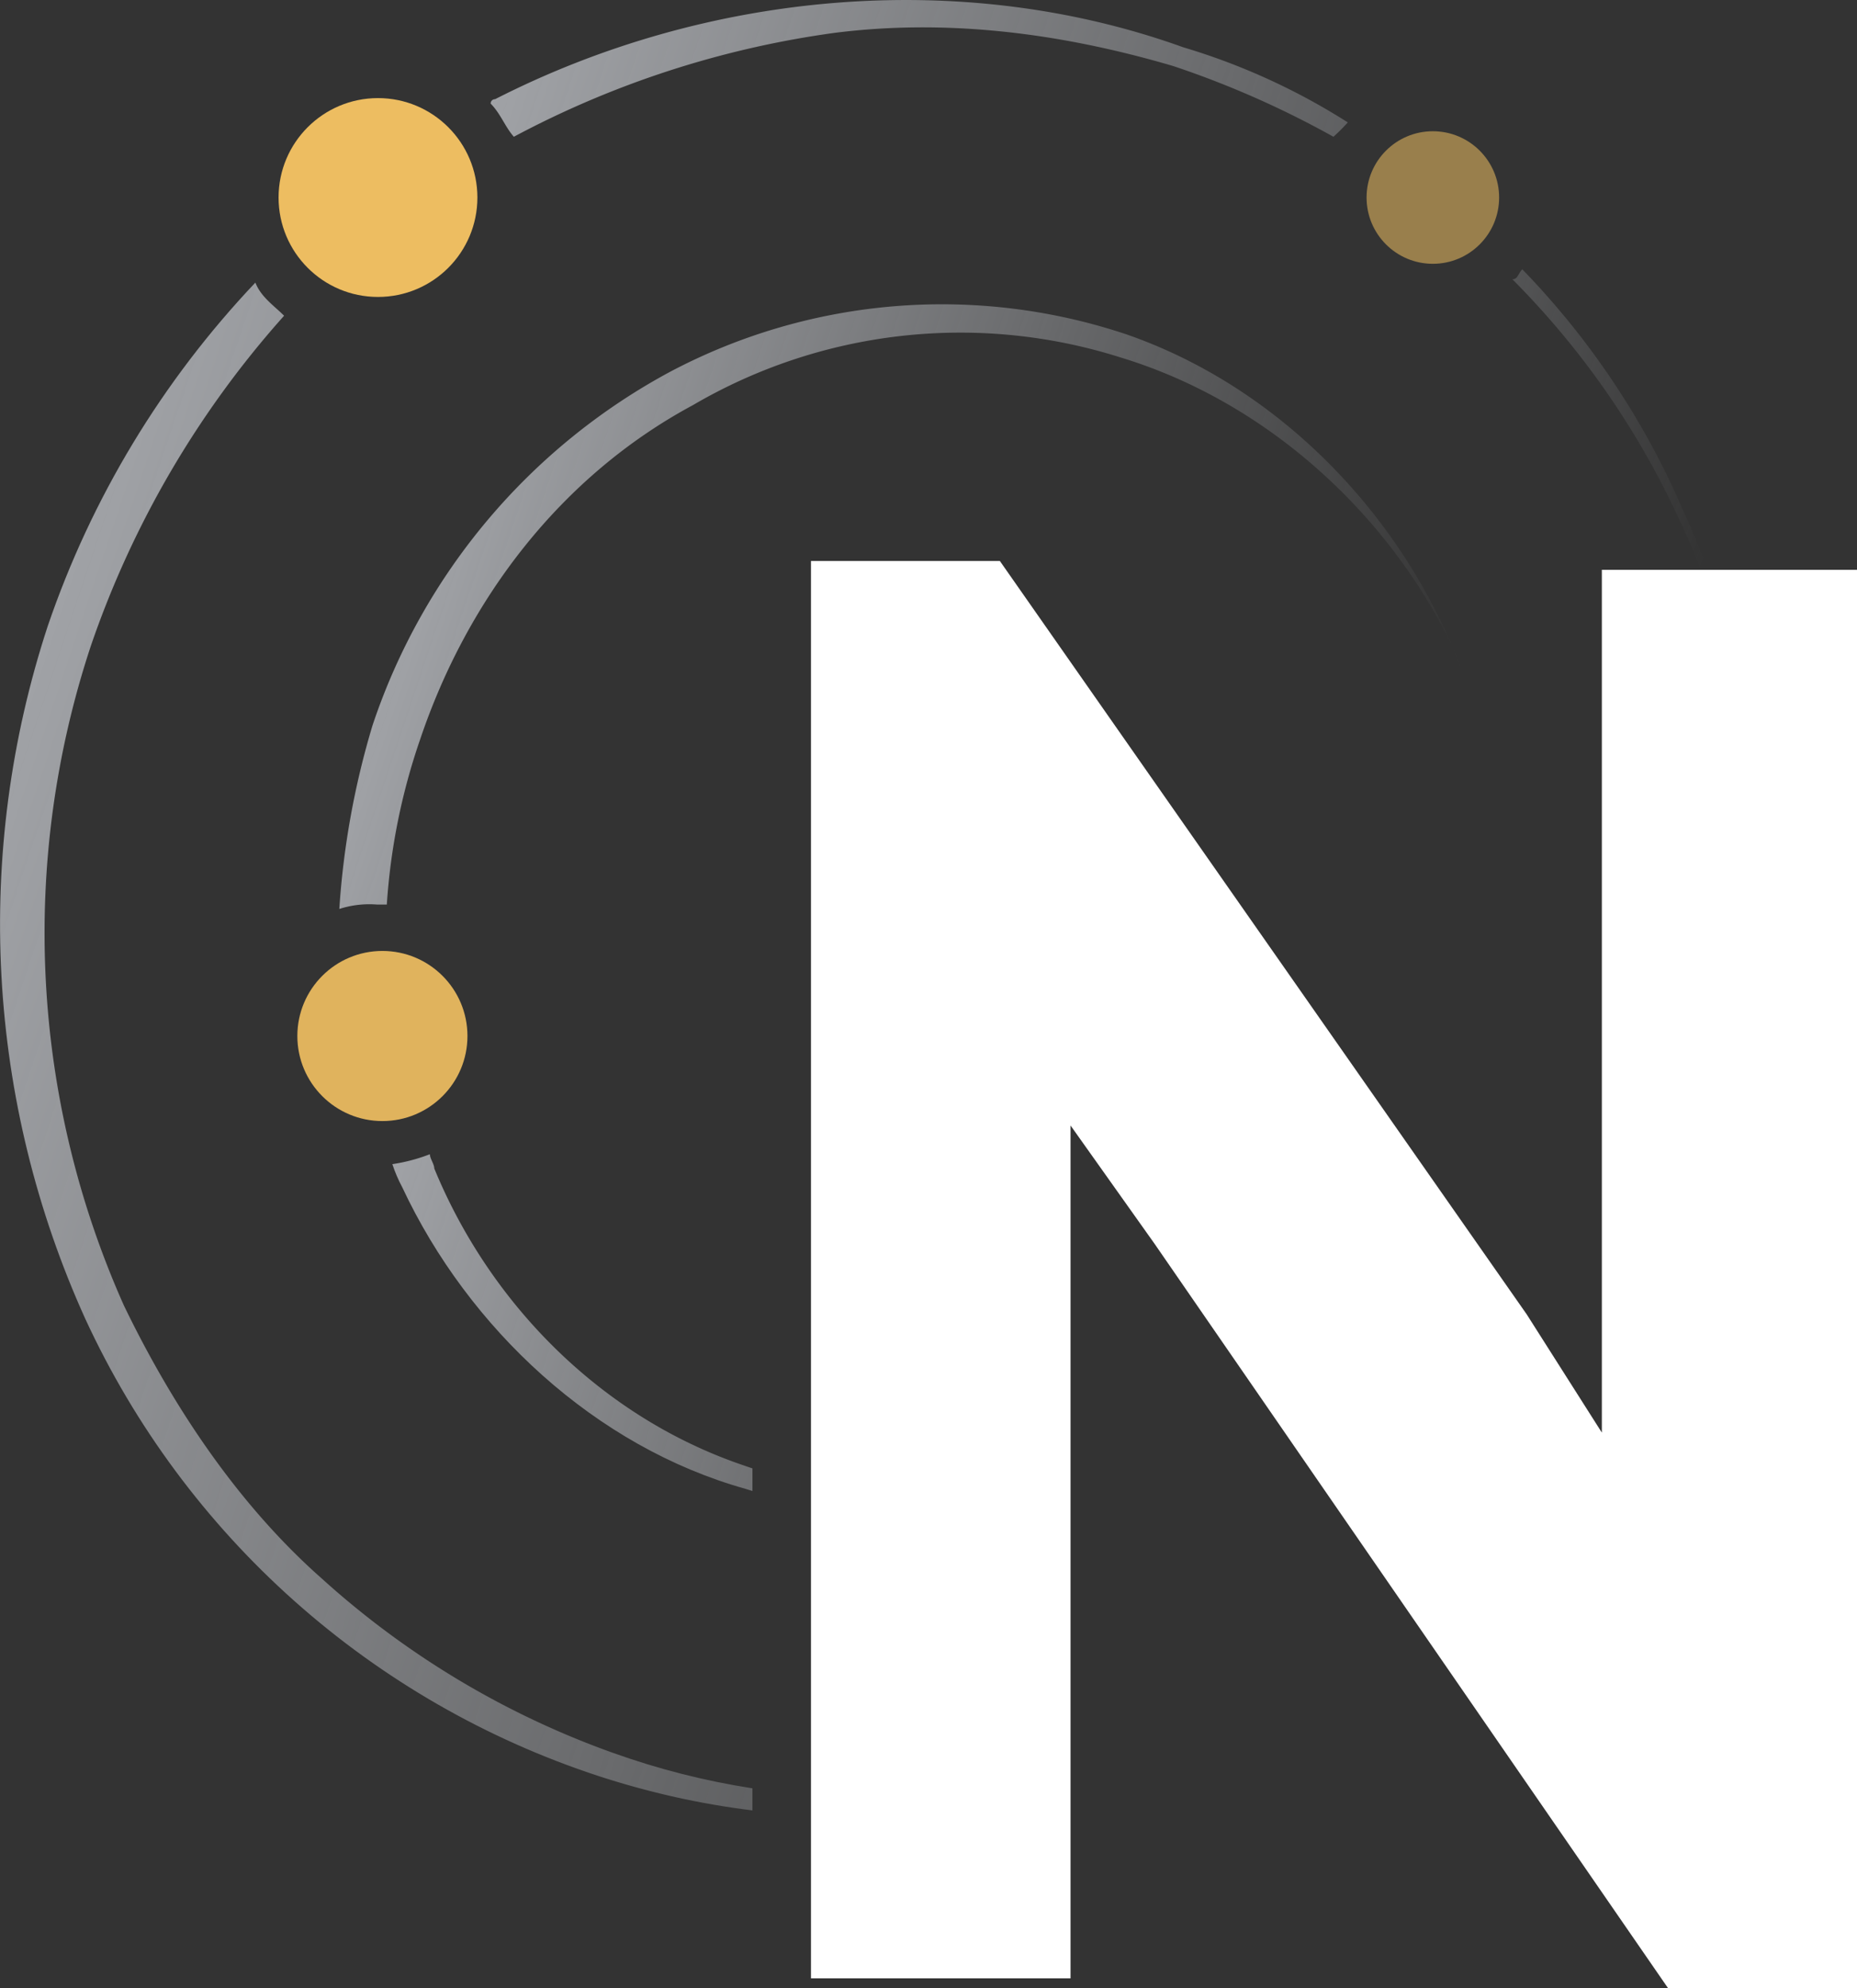 <svg id="Layer_1" data-name="Layer 1" xmlns="http://www.w3.org/2000/svg" xmlns:xlink="http://www.w3.org/1999/xlink" viewBox="0 0 168.12 179.98"><rect x="0" y="0" width="168.12" height="179.98" fill="#333333" stroke="none"/><defs><linearGradient id="linear-gradient" x1="67.62" y1="1770.23" x2="138.59" y2="1794.01" gradientTransform="translate(0 -1752)" gradientUnits="userSpaceOnUse"><stop offset="0" stop-color="#a0a2a6"/><stop offset="1" stop-color="#a0a2a6" stop-opacity="0.4"/></linearGradient><linearGradient id="linear-gradient-2" x1="145.11" y1="1830.5" x2="186.8" y2="1844.47" gradientTransform="translate(0 -1752)" gradientUnits="userSpaceOnUse"><stop offset="0" stop-color="#a0a2a6" stop-opacity="0.3"/><stop offset="0.56" stop-color="#a0a2a6" stop-opacity="0"/></linearGradient><linearGradient id="linear-gradient-3" x1="59.33" y1="1818.91" x2="160.7" y2="1852.88" gradientTransform="translate(0 -1752)" gradientUnits="userSpaceOnUse"><stop offset="0" stop-color="#a0a2a6"/><stop offset="0.86" stop-color="#a0a2a6" stop-opacity="0"/></linearGradient><clipPath id="clip-path" transform="translate(-19.48 -19.52)"><path d="M87.6,152.4c-.2-.1-.5-.1-.7-.2-12.8-4.3-23-14.5-28.1-26.9,0-.4-.4-.9-.4-1.3a15.74,15.74,0,0,1-3.4.9,13.27,13.27,0,0,0,.9,2.1c6,12.8,17.5,23.5,31.1,27.3.2.1.4.1.6.2Z" fill="none"/></clipPath><linearGradient id="linear-gradient-4" x1="57.94" y1="1867.36" x2="145.73" y2="1896.78" gradientTransform="translate(0 -1752)" gradientUnits="userSpaceOnUse"><stop offset="0" stop-color="#a0a2a6"/><stop offset="1" stop-color="#a0a2a6" stop-opacity="0"/></linearGradient><clipPath id="clip-path-2" transform="translate(-19.48 -19.52)"><path d="M87.6,181.4A68.47,68.47,0,0,1,75,178.2a78.72,78.72,0,0,1-26.4-15.8c-7.7-6.8-13.6-15.8-17.9-24.7a82.72,82.72,0,0,1-3-59.7A87.3,87.3,0,0,1,45.2,48.1c-.9-.9-2.1-1.7-2.6-3A85.15,85.15,0,0,0,23.8,76.2a86.52,86.52,0,0,0,3.4,62.7,77.9,77.9,0,0,0,46.5,41.4,73.5,73.5,0,0,0,13.9,3.1Z" fill="none"/></clipPath><linearGradient id="linear-gradient-5" x1="16.51" y1="1850.75" x2="169.2" y2="1901.92" xlink:href="#linear-gradient-4"/></defs><title>NGNN-logo-small-dark2</title><circle cx="34.22" cy="17.88" r="9" fill="#edbd61"/><circle cx="34.62" cy="93.78" r="7.7" fill="#edbd61" opacity="0.93" style="isolation:isolate"/><circle cx="129.72" cy="17.88" r="6" fill="#edbd61" opacity="0.55" style="isolation:isolate"/><path d="M141.5,30.6a59.31,59.31,0,0,0-14.9-6.8c-20-7.2-43.1-5.1-62.3,4.7a.39.39,0,0,0-.4.4c.9.9,1.3,2.1,2.1,3a86.62,86.62,0,0,1,29-9.4c10.2-1.3,20.5,0,30.7,3a85.21,85.21,0,0,1,14.5,6.4A15.93,15.93,0,0,0,141.5,30.6Z" transform="translate(-19.48 -19.52)" fill="url(#linear-gradient)"/><path d="M171.8,65.6a72.4,72.4,0,0,0-14.5-21.7c-.4.4-.4.9-.9.9a75.47,75.47,0,0,1,14.9,21.3c9,18.8,9.8,41.4,3.4,61A82.9,82.9,0,0,0,171.8,65.6Z" transform="translate(-19.48 -19.52)" fill="url(#linear-gradient-2)"/><path d="M150.9,77.9c-5.5-12.8-16.2-23.5-29.4-28.1a52.61,52.61,0,0,0-41.4,3.4,56.74,56.74,0,0,0-26.9,32,74.38,74.38,0,0,0-3,16.6,8.83,8.83,0,0,1,3.4-.4h.9a57.15,57.15,0,0,1,3-14.9c4.3-12.8,12.8-23.9,24.7-30.3A47.94,47.94,0,0,1,121,51.9c12.8,3.9,23.9,13.7,29.9,26a55.22,55.22,0,0,1,2.1,40.5A60.18,60.18,0,0,0,150.9,77.9Z" transform="translate(-19.48 -19.52)" fill="url(#linear-gradient-3)"/><path d="M124,132.1l-7.6-10.7v77.2H92.9V70.3H110l47.7,68.2,6.8,10.7V71.1h23.1V199.5H170.5Z" transform="translate(-19.48 -19.52)" fill="#fff"/><g clip-path="url(#clip-path)"><path d="M126.6,149.2a49.53,49.53,0,0,1-39.7,3c-12.8-4.3-23-14.5-28.1-26.9,0-.4-.4-.9-.4-1.3a15.74,15.74,0,0,1-3.4.9,13.27,13.27,0,0,0,.9,2.1c6,12.8,17.5,23.5,31.1,27.3a49.48,49.48,0,0,0,40.5-4.7A55,55,0,0,0,153.1,118C147.9,131.7,138.5,142.8,126.6,149.2Z" transform="translate(-19.48 -19.52)" fill="url(#linear-gradient-4)"/></g><g clip-path="url(#clip-path-2)"><path d="M135.1,173.5A76,76,0,0,1,75,178.2a78.72,78.72,0,0,1-26.4-15.8c-7.7-6.8-13.6-15.8-17.9-24.7a82.72,82.72,0,0,1-3-59.7A87.3,87.3,0,0,1,45.2,48.1c-.9-.9-2.1-1.7-2.6-3A85.15,85.15,0,0,0,23.8,76.2a86.52,86.52,0,0,0,3.4,62.7,77.45,77.45,0,0,0,78.1,44.8,80,80,0,0,0,29.9-9.4A83.21,83.21,0,0,0,174.4,127a80.19,80.19,0,0,1-39.3,46.5Z" transform="translate(-19.48 -19.52)" fill="url(#linear-gradient-5)"/></g></svg>
